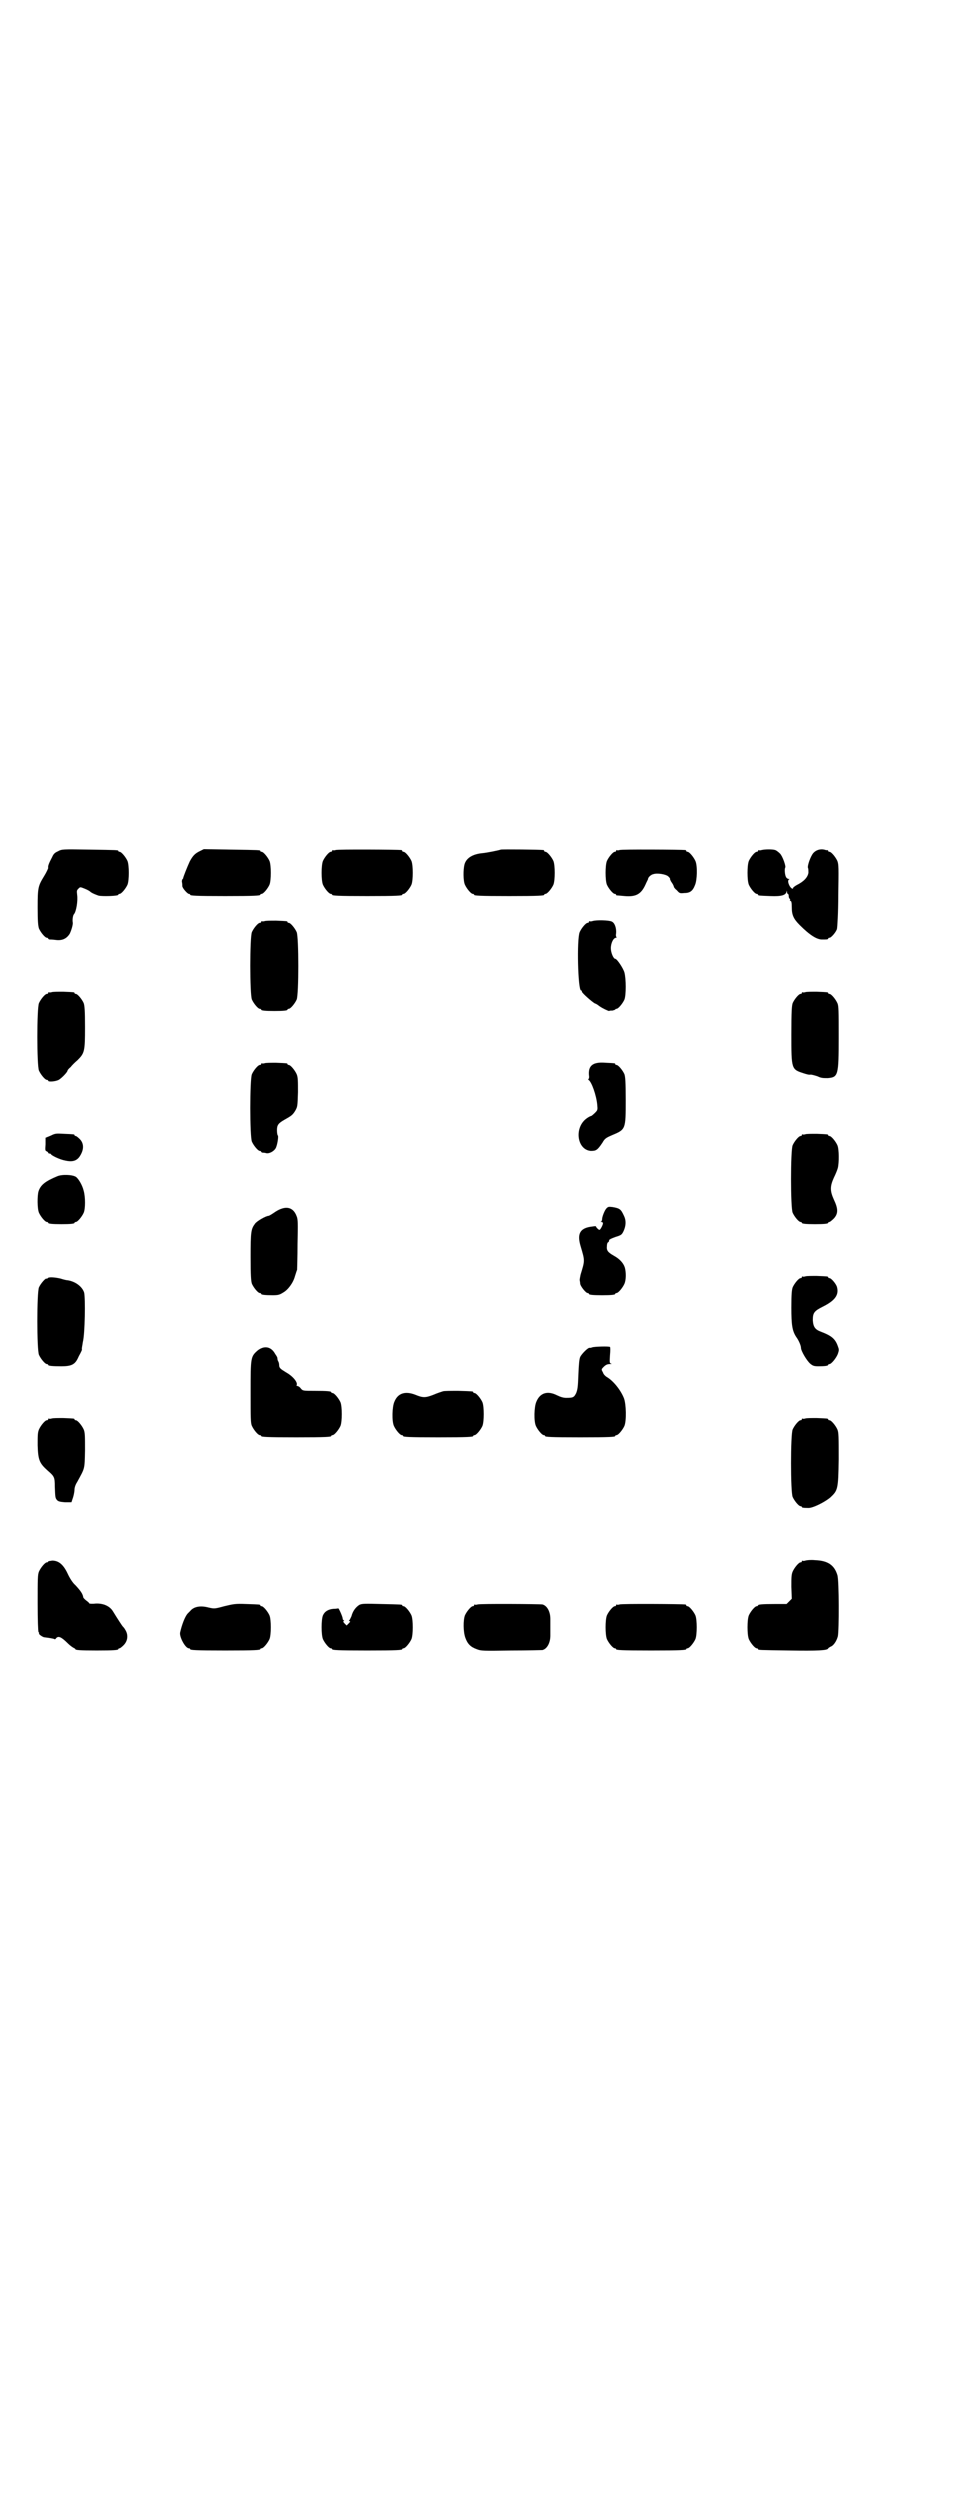 <?xml version="1.0" standalone="no"?>
<!DOCTYPE svg PUBLIC "-//W3C//DTD SVG 20010904//EN"
 "http://www.w3.org/TR/2001/REC-SVG-20010904/DTD/svg10.dtd">
<svg version="1.0" xmlns="http://www.w3.org/2000/svg"
 width="1100pt" height="2850pt" viewBox="0 0 1100 2850"
 preserveAspectRatio="xMidYMid meet">
<g transform="translate(0,2850) scale(0.5,-0.5)"
fill="#000000" stroke="none">
<path d="M132 3759 c-7 -3 -10 -6 -13 -13 -8 -15 -10 -21 -9 -25 0 -1 -4 -10
-9 -18 -14 -23 -15 -26 -15 -72 0 -32 1 -42 3 -48 4 -9 14 -21 18 -21 2 0 3
-1 3 -2 0 -1 1 -1 3 -2 1 0 7 0 14 -1 15 -2 25 3 32 14 4 8 8 22 7 26 -1 5 0
16 3 19 5 6 9 30 7 44 -1 9 -1 10 3 14 4 4 4 4 14 0 5 -2 11 -5 13 -7 3 -3 13
-7 19 -9 9 -2 45 -1 45 2 0 1 1 2 3 2 4 0 14 12 18 21 4 10 4 44 0 54 -4 9
-14 21 -18 21 -2 0 -3 1 -3 2 0 2 -2 2 -67 3 -61 1 -62 1 -71 -4z"/>
<path d="M455 3759 c-10 -5 -15 -10 -22 -23 -6 -13 -15 -36 -15 -38 0 -1 -1
-2 -1 -2 -1 0 -2 -3 -2 -6 1 -4 1 -9 1 -10 0 -5 12 -18 15 -18 2 0 3 -1 3 -2
0 -2 11 -3 80 -3 69 0 80 1 80 3 0 1 1 2 3 2 4 0 14 12 18 21 4 10 4 44 0 54
-4 9 -14 21 -18 21 -2 0 -3 1 -3 2 0 2 -2 2 -67 3 l-62 1 -10 -5z"/>
<path d="M766 3762 c-3 -1 -6 -1 -7 0 0 0 -1 0 -1 -2 0 -1 -1 -2 -3 -2 -4 0
-14 -12 -18 -21 -4 -10 -4 -44 0 -54 4 -9 14 -21 18 -21 2 0 3 -1 3 -2 0 -2
11 -3 80 -3 69 0 80 1 80 3 0 1 1 2 3 2 4 0 14 12 18 21 4 10 4 44 0 54 -4 9
-14 21 -18 21 -2 0 -3 1 -3 2 0 1 -1 2 -2 2 -7 1 -146 2 -150 0z"/>
<path d="M1143 3763 c-6 -2 -31 -7 -41 -8 -23 -2 -38 -11 -42 -26 -3 -12 -3
-37 1 -46 4 -9 14 -21 18 -21 2 0 3 -1 3 -2 0 -2 11 -3 80 -3 69 0 80 1 80 3
0 1 1 2 3 2 4 0 14 12 18 21 4 10 4 44 0 54 -4 9 -14 21 -18 21 -2 0 -3 1 -3
2 0 1 -1 2 -2 2 -5 1 -95 2 -97 1z"/>
<path d="M1414 3762 c-3 -1 -6 -1 -7 0 0 0 -1 0 -1 -2 0 -1 -1 -2 -3 -2 -4 0
-14 -12 -18 -21 -4 -10 -4 -44 0 -54 4 -9 14 -21 18 -21 2 0 3 -1 3 -2 0 -2 0
-1 20 -3 25 -2 37 4 47 26 3 7 6 12 6 13 0 4 7 10 12 11 9 3 28 0 34 -5 3 -3
5 -5 4 -6 0 0 1 -4 4 -8 3 -4 5 -9 5 -10 0 -1 3 -5 7 -8 6 -7 7 -7 17 -6 13 0
19 5 24 18 5 11 6 44 1 55 -4 9 -14 21 -18 21 -2 0 -3 1 -3 2 0 1 -1 2 -2 2
-7 1 -146 2 -150 0z"/>
<path d="M1738 3762 c-3 -1 -6 -1 -7 0 0 0 -1 0 -1 -2 0 -1 -1 -2 -3 -2 -4 0
-14 -12 -18 -21 -4 -10 -4 -44 0 -54 4 -9 14 -21 18 -21 2 0 3 -1 3 -2 0 -2 2
-2 28 -3 26 -1 35 2 37 10 0 4 0 3 1 0 0 -3 1 -5 2 -5 1 0 2 -2 2 -5 0 -3 1
-5 2 -6 1 -1 2 -2 1 -3 -1 -1 0 -2 1 -2 2 0 3 -4 3 -15 0 -17 4 -26 18 -40 23
-23 39 -33 51 -33 10 0 14 0 14 2 0 1 1 2 3 2 4 0 15 13 17 20 1 4 3 38 3 77
1 62 1 70 -2 78 -4 9 -14 21 -18 21 -2 0 -3 1 -3 2 0 1 -1 2 -1 2 -1 -1 -5 0
-8 1 -9 2 -19 -1 -25 -8 -6 -7 -14 -29 -12 -34 1 -1 1 -7 1 -11 -2 -11 -11
-20 -27 -28 -5 -3 -9 -6 -8 -7 0 -1 0 -1 -2 -1 -6 2 -13 19 -7 21 1 0 1 1 -1
1 -2 0 -5 2 -6 4 -3 5 -4 19 -2 22 2 3 -6 26 -12 32 -3 3 -8 7 -11 8 -6 2 -23
2 -31 0z"/>
<path d="M604 3600 c-3 -1 -6 -1 -7 0 0 0 -1 0 -1 -2 0 -1 -1 -2 -3 -2 -4 0
-14 -12 -18 -21 -5 -11 -5 -143 0 -154 4 -9 14 -21 18 -21 2 0 3 -1 3 -2 0 -2
9 -3 30 -3 21 0 30 1 30 3 0 1 1 2 3 2 4 0 14 12 18 21 5 11 5 143 0 154 -4 9
-14 21 -18 21 -2 0 -3 1 -3 2 0 2 -1 2 -26 3 -12 0 -23 0 -26 -1z"/>
<path d="M1352 3600 c-3 -1 -6 -1 -7 0 0 0 -1 0 -1 -2 0 -1 -1 -2 -3 -2 -4 0
-14 -12 -18 -21 -7 -16 -4 -133 3 -133 1 0 2 -1 2 -3 0 -3 24 -24 30 -27 2 0
6 -3 10 -6 7 -5 20 -11 22 -11 1 1 5 1 8 1 3 1 6 2 6 2 0 1 1 2 3 2 4 0 14 12
18 21 4 10 4 47 0 62 -3 10 -17 31 -21 31 -4 0 -10 14 -10 24 0 12 6 24 12 24
1 0 2 1 1 1 -1 1 -2 4 -1 9 1 12 -3 24 -10 27 -6 3 -35 4 -44 1z"/>
<path d="M118 3438 c-3 -1 -6 -1 -7 0 0 0 -1 0 -1 -2 0 -1 -1 -2 -3 -2 -4 0
-14 -12 -18 -21 -5 -11 -5 -143 0 -154 4 -9 14 -21 18 -21 2 0 3 -1 3 -2 0 -3
16 -2 24 2 8 5 20 18 20 21 0 1 3 5 7 8 3 4 10 11 16 16 16 16 17 20 17 75 0
39 -1 49 -3 55 -4 9 -14 21 -18 21 -2 0 -3 1 -3 2 0 2 -1 2 -26 3 -12 0 -23 0
-26 -1z"/>
<path d="M1838 3438 c-3 -1 -6 -1 -7 0 0 0 -1 0 -1 -2 0 -1 -1 -2 -3 -2 -4 0
-14 -12 -18 -21 -2 -6 -3 -18 -3 -71 0 -80 0 -80 28 -89 6 -2 13 -4 16 -3 3 0
10 -2 16 -4 8 -4 13 -4 23 -4 24 2 25 6 25 94 0 59 0 71 -3 77 -4 9 -14 21
-18 21 -2 0 -3 1 -3 2 0 2 -1 2 -26 3 -12 0 -23 0 -26 -1z"/>
<path d="M604 3276 c-3 -1 -6 -1 -7 0 0 0 -1 0 -1 -2 0 -1 -1 -2 -3 -2 -4 0
-14 -12 -18 -21 -5 -11 -5 -143 0 -154 4 -9 14 -21 18 -21 2 0 3 -1 3 -2 0 -1
1 -1 3 -2 1 0 5 0 8 -1 7 -2 18 4 22 11 4 7 7 28 5 29 -1 1 -2 6 -2 12 0 12 3
16 17 24 16 9 19 11 25 21 5 9 5 10 6 42 0 26 0 34 -3 41 -4 9 -14 21 -18 21
-2 0 -3 1 -3 2 0 2 -1 2 -26 3 -12 0 -23 0 -26 -1z"/>
<path d="M1357 3275 c-10 -4 -14 -12 -13 -26 1 -5 0 -9 -1 -9 -1 0 -1 -1 0 -2
7 -4 18 -35 20 -57 1 -11 1 -12 -5 -18 -4 -4 -8 -7 -8 -7 -1 0 -6 -2 -10 -5
-30 -20 -24 -72 8 -75 12 0 15 1 27 19 5 9 8 11 22 17 31 13 31 13 31 80 0 42
-1 53 -3 59 -4 9 -14 21 -18 21 -2 0 -3 1 -3 2 0 2 0 2 -22 3 -12 1 -19 0 -25
-2z"/>
<path d="M116 3111 l-12 -5 0 -15 c-1 -13 -1 -15 3 -16 1 -1 3 -2 3 -3 0 -1 1
-2 3 -2 2 0 3 -1 3 -1 0 -3 21 -13 33 -15 18 -4 28 0 35 13 8 14 7 27 -2 36
-4 4 -8 7 -9 7 -2 0 -3 1 -3 2 0 2 -1 2 -24 3 -18 1 -20 1 -30 -4z"/>
<path d="M1838 3114 c-3 -1 -6 -1 -7 0 0 0 -1 0 -1 -2 0 -1 -1 -2 -3 -2 -4 0
-14 -12 -18 -21 -5 -11 -5 -143 0 -154 4 -9 14 -21 18 -21 2 0 3 -1 3 -2 0 -2
9 -3 30 -3 21 0 30 1 30 3 0 1 1 2 3 2 1 0 6 4 10 8 10 11 10 22 0 43 -9 20
-9 30 0 50 4 8 8 18 9 22 3 12 3 43 -1 52 -4 9 -14 21 -18 21 -2 0 -3 1 -3 2
0 2 -1 2 -26 3 -12 0 -23 0 -26 -1z"/>
<path d="M130 3018 c-26 -11 -37 -19 -42 -34 -3 -10 -3 -40 1 -49 4 -9 14 -21
18 -21 2 0 3 -1 3 -2 0 -2 9 -3 30 -3 21 0 30 1 30 3 0 1 1 2 3 2 4 0 14 12
18 21 4 9 4 36 0 50 -3 13 -12 28 -18 32 -8 5 -32 6 -43 1z"/>
<path d="M1384 2945 c-4 -4 -10 -19 -10 -25 0 -2 -1 -4 -2 -5 -2 0 -2 -1 1 -1
1 0 3 -1 3 -3 0 -4 -6 -15 -8 -15 -2 0 -8 6 -8 8 0 1 -6 0 -13 -1 -24 -4 -30
-17 -22 -44 10 -34 10 -32 0 -65 -1 -5 -2 -10 -2 -12 0 -2 1 -5 1 -8 0 -6 13
-22 17 -22 2 0 3 -1 3 -2 0 -2 9 -3 30 -3 21 0 30 1 30 3 0 1 1 2 3 2 4 0 14
12 18 21 4 9 4 26 1 37 -3 10 -12 20 -25 27 -14 8 -17 12 -16 22 0 4 1 8 3 9
1 0 2 2 2 4 0 2 4 4 15 8 13 4 14 5 18 13 6 13 6 25 1 35 -7 15 -9 17 -26 20
-9 1 -10 1 -14 -3z"/>
<path d="M628 2937 c-7 -5 -14 -9 -15 -9 -6 0 -27 -12 -31 -18 -9 -12 -10 -18
-10 -75 0 -45 1 -56 3 -62 4 -9 14 -21 18 -21 2 0 3 -1 3 -2 0 -2 9 -3 26 -3
13 0 16 1 24 6 11 6 23 22 27 37 2 6 4 13 5 15 0 2 1 29 1 59 1 47 1 56 -2 63
-8 22 -26 25 -49 10z"/>
<path d="M1838 2790 c-3 -1 -6 -1 -7 0 0 0 -1 0 -1 -2 0 -1 -1 -2 -3 -2 -4 0
-14 -12 -18 -21 -2 -6 -3 -15 -3 -46 0 -40 2 -53 11 -67 6 -8 11 -20 11 -25 0
-7 13 -29 21 -36 6 -5 9 -6 19 -6 14 0 22 1 22 3 0 1 1 2 3 2 4 0 15 13 19 23
3 9 3 10 0 18 -6 17 -15 24 -39 33 -13 5 -17 11 -18 26 0 17 3 21 23 31 28 14
37 27 32 45 -2 7 -13 20 -17 20 -2 0 -3 1 -3 2 0 2 -1 2 -26 3 -12 0 -23 0
-26 -1z"/>
<path d="M109 2786 c-1 -1 -2 -2 -3 -1 -2 1 -13 -11 -17 -20 -5 -11 -5 -143 0
-154 4 -9 14 -21 18 -21 2 0 3 -1 3 -2 0 -2 9 -3 30 -3 23 0 31 4 38 19 2 5 6
11 7 14 2 3 2 6 2 6 -1 1 1 8 2 16 5 19 6 101 3 113 -4 13 -19 25 -37 28 -3 0
-11 2 -17 4 -13 3 -27 4 -29 1z"/>
<path d="M1351 2628 c-2 -1 -5 -1 -5 -1 -3 2 -19 -14 -22 -21 -2 -5 -3 -16 -4
-40 -1 -29 -2 -34 -5 -42 -5 -10 -7 -11 -23 -11 -6 0 -13 2 -21 6 -22 11 -39
5 -47 -15 -5 -11 -6 -44 -1 -55 4 -9 14 -21 18 -21 2 0 3 -1 3 -2 0 -2 11 -3
80 -3 69 0 80 1 80 3 0 1 1 2 3 2 4 0 14 12 18 21 5 12 4 50 -1 63 -7 18 -24
40 -40 49 -3 2 -7 6 -8 10 -4 7 -4 7 2 13 4 4 8 6 13 6 5 0 6 1 4 1 -4 1 -4 2
-3 19 1 10 1 19 0 19 -1 2 -37 1 -41 -1z"/>
<path d="M588 2621 c-16 -14 -16 -16 -16 -95 0 -59 0 -71 3 -77 4 -9 14 -21
18 -21 2 0 3 -1 3 -2 0 -2 11 -3 80 -3 69 0 80 1 80 3 0 1 1 2 3 2 4 0 14 12
18 21 4 10 4 44 0 54 -4 9 -14 21 -18 21 -2 0 -3 1 -3 2 0 2 -9 3 -38 3 -27 0
-27 0 -32 6 -2 3 -6 5 -7 5 -2 0 -3 1 -2 2 3 6 -8 20 -24 29 -13 8 -16 10 -16
17 0 3 -1 7 -3 10 -1 3 -1 5 -1 6 0 1 -2 5 -5 9 -9 17 -25 20 -40 8z"/>
<path d="M1011 2528 c-3 -1 -13 -4 -22 -8 -18 -7 -24 -7 -41 0 -23 9 -40 4
-48 -16 -5 -11 -6 -44 -1 -55 4 -9 14 -21 18 -21 2 0 3 -1 3 -2 0 -2 11 -3 80
-3 69 0 80 1 80 3 0 1 1 2 3 2 4 0 14 12 18 21 4 10 4 44 0 54 -4 9 -14 21
-18 21 -2 0 -3 1 -3 2 0 2 -1 2 -34 3 -16 0 -32 0 -35 -1z"/>
<path d="M118 2466 c-3 -1 -6 -1 -7 0 0 0 -1 0 -1 -2 0 -1 -1 -2 -3 -2 -4 0
-14 -12 -18 -21 -3 -7 -3 -14 -3 -36 1 -34 4 -41 23 -58 15 -13 16 -15 16 -36
1 -25 1 -26 5 -31 3 -3 6 -4 18 -5 l15 0 4 12 c2 7 3 14 3 17 0 4 2 11 6 17
18 33 17 28 18 72 0 33 0 41 -3 48 -4 9 -14 21 -18 21 -2 0 -3 1 -3 2 0 2 -1
2 -26 3 -12 0 -23 0 -26 -1z"/>
<path d="M1838 2466 c-3 -1 -6 -1 -7 0 0 0 -1 0 -1 -2 0 -1 -1 -2 -3 -2 -4 0
-14 -12 -18 -21 -5 -11 -5 -143 0 -154 4 -9 14 -21 18 -21 2 0 3 -1 3 -2 0 -1
2 -2 14 -2 10 -1 38 13 51 24 17 16 18 18 19 87 0 51 0 61 -3 68 -4 9 -14 21
-18 21 -2 0 -3 1 -3 2 0 2 -1 2 -26 3 -12 0 -23 0 -26 -1z"/>
<path d="M1838 2142 c-3 -1 -6 -1 -7 0 0 0 -1 0 -1 -2 0 -1 -1 -2 -3 -2 -4 0
-14 -12 -18 -21 -3 -7 -3 -14 -3 -35 l1 -27 -6 -6 -6 -6 -27 0 c-29 0 -38 -1
-38 -3 0 -1 -1 -2 -3 -2 -4 0 -14 -12 -18 -21 -4 -10 -4 -44 0 -54 4 -9 14
-21 18 -21 2 0 3 -1 3 -2 0 -2 2 -2 72 -3 63 -1 88 0 88 5 0 0 2 2 6 4 6 2 13
12 16 23 3 13 3 128 -1 140 -7 23 -22 33 -51 34 -9 1 -19 0 -22 -1z"/>
<path d="M110 2140 c0 -1 -1 -2 -3 -2 -4 0 -14 -12 -18 -21 -3 -7 -3 -17 -3
-72 0 -39 1 -65 2 -66 1 -1 2 -2 1 -3 -1 -2 9 -9 13 -9 9 -1 21 -3 22 -4 1 -1
3 0 4 2 5 6 12 3 27 -12 5 -5 11 -9 13 -10 2 -1 4 -2 4 -3 0 -2 10 -3 49 -3
39 0 49 1 49 3 0 1 1 2 3 2 1 0 5 3 9 7 10 10 11 24 4 35 -2 4 -5 7 -6 8 -1 1
-11 16 -22 34 -7 12 -22 19 -40 18 -8 -1 -14 0 -14 0 0 1 -3 4 -6 6 -4 3 -7 6
-8 8 -1 8 -6 15 -18 28 -6 5 -13 16 -18 27 -10 21 -21 29 -35 29 -5 -1 -9 -1
-9 -2z"/>
<path d="M512 2038 c-22 -6 -23 -6 -36 -3 -19 5 -34 2 -42 -8 -2 -2 -5 -5 -6
-6 -6 -7 -13 -25 -17 -43 -2 -10 12 -36 20 -36 2 0 3 -1 3 -2 0 -2 11 -3 80
-3 69 0 80 1 80 3 0 1 1 2 3 2 4 0 14 12 18 21 4 10 4 44 0 54 -4 9 -14 21
-18 21 -2 0 -3 1 -3 2 0 2 -1 2 -32 3 -25 1 -29 0 -50 -5z"/>
<path d="M820 2041 c-8 -5 -15 -14 -18 -26 -2 -4 -4 -9 -5 -9 -1 -1 -1 -2 1
-2 2 0 1 -2 -2 -5 l-5 -5 -4 4 c-4 4 -4 5 -3 6 2 2 2 2 1 2 -2 0 -3 2 -3 4 0
4 -9 24 -10 23 -1 0 -5 -1 -11 -1 -12 -1 -20 -6 -24 -15 -4 -10 -4 -44 0 -54
4 -9 14 -21 18 -21 2 0 3 -1 3 -2 0 -2 11 -3 80 -3 69 0 80 1 80 3 0 1 1 2 3
2 4 0 14 12 18 21 4 10 4 44 0 54 -4 9 -14 21 -18 21 -2 0 -3 1 -3 2 0 2 -2 2
-48 3 -38 1 -44 1 -50 -2z"/>
<path d="M1090 2042 c-3 -1 -6 -1 -7 0 0 0 -1 0 -1 -2 0 -1 -1 -2 -3 -2 -4 0
-14 -12 -18 -21 -4 -11 -4 -37 1 -51 5 -14 12 -21 26 -26 10 -4 14 -4 79 -3
37 0 70 1 71 1 11 3 18 17 18 33 0 10 0 28 0 38 0 16 -7 30 -18 33 -6 1 -143
2 -148 0z"/>
<path d="M1414 2042 c-3 -1 -6 -1 -7 0 0 0 -1 0 -1 -2 0 -1 -1 -2 -3 -2 -4 0
-14 -12 -18 -21 -4 -10 -4 -44 0 -54 4 -9 14 -21 18 -21 2 0 3 -1 3 -2 0 -2
11 -3 80 -3 69 0 80 1 80 3 0 1 1 2 3 2 4 0 14 12 18 21 4 10 4 44 0 54 -4 9
-14 21 -18 21 -2 0 -3 1 -3 2 0 1 -1 2 -2 2 -7 1 -146 2 -150 0z"/>
</g>
</svg>
